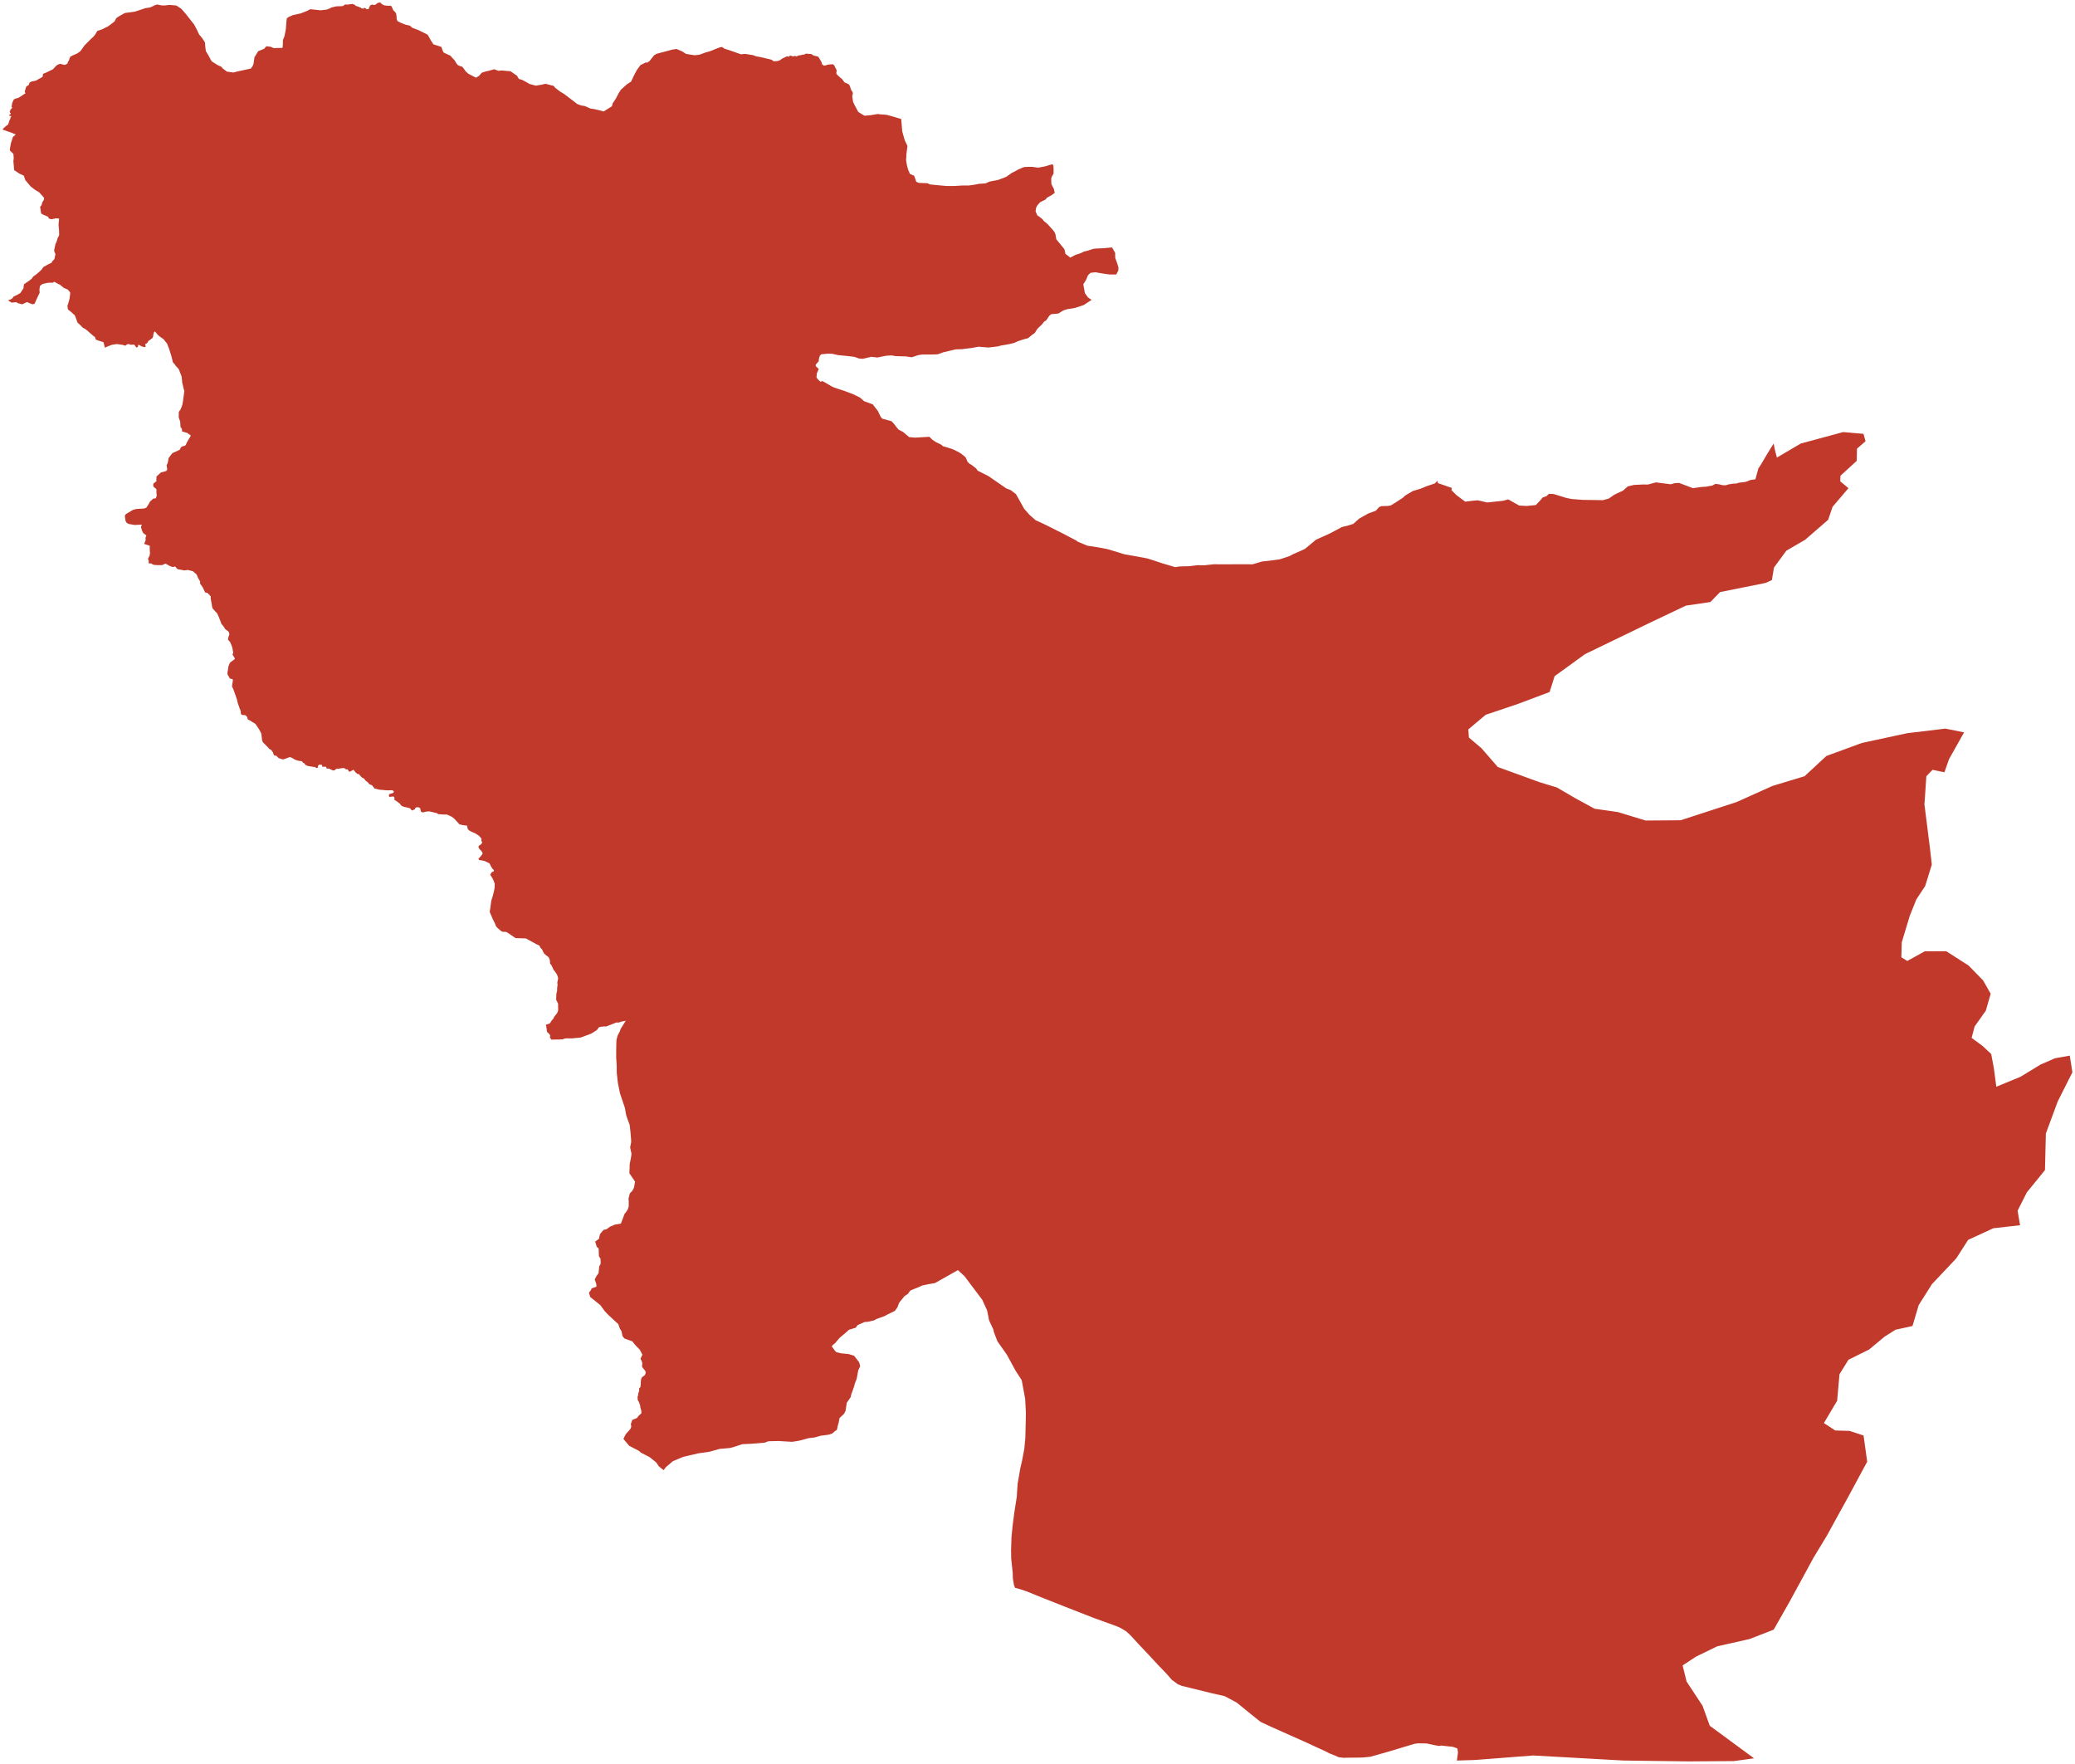 <?xml version="1.0"?>
<svg xmlns="http://www.w3.org/2000/svg" version="1.2" baseProfile="tiny" fill="#f9c113" width="800" height="680" viewBox="0 0 800 680" stroke-linecap="round" stroke-linejoin="round">
<g fill="#c0392b" id="id_253">
<path d="M 427.95 105.82 425.86 105.55 423.72 105.2 422.36 104.95 420.44 105.17 419.45 106.13 418.72 107.9 417.66 109.6 418.27 113 419.51 114.7 420.85 115.6 417.79 117.61 414.24 118.76 411.55 119.17 409.96 119.67 408.02 120.86 406.6 121 405.29 121.11 404.52 121.76 403.37 123.48 402.57 123.98 401.66 125.15 401.35 125.4 399.98 126.72 398.91 128.41 397.83 129.14 396.41 130.34 394.35 130.89 392.28 131.6 391.05 132.19 388.55 132.76 385.79 133.22 384.77 133.53 381.06 133.97 377.3 133.65 374.92 134.08 370.92 134.6 368.44 134.68 366.19 135.21 363.63 135.82 361.49 136.59 358.81 136.67 355.53 136.66 354.02 136.9 351.53 137.72 349.25 137.39 345.32 137.28 343.76 137 341.67 137.13 340.34 137.38 338.26 137.82 335.93 137.54 332.61 138.33 331.13 138.18 329.36 137.55 326.09 137.17 323.16 136.9 320.79 136.37 319.02 136.34 316.63 136.58 316.06 137.15 315.72 138.34 315.65 139.29 315.1 139.85 314.49 140.61 314.51 141.16 315.67 142.25 314.93 143.92 314.79 145.5 315.4 146.3 316.33 147.18 317.02 146.89 317.97 147.37 320.5 148.86 321.66 149.42 325.38 150.63 328.85 151.93 331.56 153.25 333.19 154.68 336.46 155.86 338.48 158.45 339.57 160.73 340.15 161.38 343.74 162.39 344.52 163.22 345.76 164.81 346.44 165.62 348.17 166.51 350.49 168.49 352.75 168.7 358.31 168.38 359.43 169.48 360.84 170.43 362.73 171.33 363.61 172.03 366.86 172.99 367.79 173.39 369.7 174.33 370.51 174.85 372 176.03 372.34 176.4 373.04 178.03 373.78 178.77 374.52 179.16 376.35 180.59 376.92 181.43 381.1 183.54 387.97 188.28 389.66 188.93 391.69 190.47 393.42 193.55 394.84 196.09 396.85 198.4 399.26 200.52 402.97 202.24 409.56 205.55 414.91 208.35 415.53 208.83 419.24 210.36 423.02 210.94 426.82 211.65 428.57 212.15 433.62 213.7 437.74 214.41 442.39 215.28 444.36 215.91 447.94 217.09 453.09 218.63 454.77 218.36 458.49 218.26 461.86 217.86 464.14 217.92 467.94 217.52 472.16 217.54 477.93 217.51 482.95 217.53 486.54 216.46 490.59 216 493.42 215.61 497.16 214.37 498.41 213.7 503.08 211.62 507.39 208.03 510.02 206.87 513.03 205.48 517.34 203.17 519.44 202.67 521.72 201.97 524.11 199.85 527.61 197.91 530.46 196.87 531.7 195.47 532.62 195.11 534.97 195.04 536.12 194.89 538.22 193.61 540.96 191.81 541.65 191.1 544.71 189.28 547.64 188.41 550.04 187.43 553.19 186.36 554.24 185.3 554.36 186.23 555.76 186.71 559.73 188.09 559.6 188.93 560.25 189.59 561.47 190.82 564.88 193.38 567.76 193.04 569.73 192.86 573.42 193.7 579.45 193.05 581.49 192.51 583.74 193.78 585.73 194.89 588.62 195.04 592.13 194.69 593.65 193.1 594.78 191.77 596.31 191.21 597.18 190.36 599.05 190.46 603.93 191.96 605.99 192.37 610.45 192.71 612.69 192.72 617.99 192.81 620.19 192.22 622.31 190.76 623.62 190.11 625.74 189.14 627.56 187.5 629.96 186.94 633.47 186.76 635.47 186.77 636.5 186.47 638.45 185.95 644.11 186.68 645.73 186.25 647.36 186.16 652.69 188.18 655.56 187.77 656.91 187.65 657.55 187.64 660.18 187.17 661.38 186.52 662.83 186.71 664.16 187.04 665.5 187.04 666.19 186.78 668.14 186.45 669.56 186.38 670.23 186.11 673.02 185.76 674.93 185.03 676.78 184.76 677.96 180.49 678.64 179.54 681.34 174.97 683.82 170.98 684.28 173.34 685.07 176.39 694.27 170.98 710.61 166.56 718.45 167.24 719.24 170.09 715.95 172.95 715.84 177.66 709.59 183.37 709.48 185.53 712.66 188.19 706.53 195.37 704.83 200.38 695.97 208.06 688.71 212.29 683.94 218.79 683.14 223.61 680.76 224.7 663.16 228.24 659.42 232.08 650 233.46 635.69 240.26 611.06 252.18 599.37 260.66 597.44 266.77 584.83 271.5 580.21 273.05 572.8 275.54 566.1 281.17 566.33 284.32 571.21 288.47 577.46 295.67 593.46 301.49 600.27 303.57 607.54 307.81 614.8 311.76 623.77 313.04 634.44 316.3 647.95 316.2 669.52 309.19 683.37 302.97 695.74 299.22 704.14 291.43 717.88 286.39 735.25 282.65 750.01 280.87 757.24 282.31 756.16 284.23 753.84 288.37 751.42 292.66 749.66 297.71 745.09 296.75 742.69 299.22 742.43 303.09 741.95 310.09 743.96 326 744.8 333.3 742.23 341.57 738.86 346.66 736.32 352.95 733.21 363.27 733.05 369 735.33 370.44 742.08 366.72 750.39 366.7 758.97 372.2 764.58 377.95 767.49 383.07 765.62 389.59 761.3 395.7 760.14 400.09 764.43 403.25 767.7 406.32 768.73 411.85 769.66 418.92 778.96 415.1 786.74 410.36 792.28 407.95 797.98 406.93 799 413.35 793.34 424.59 788.77 436.94 788.42 451.06 781.44 459.63 777.87 466.71 778.82 472.31 768.54 473.47 758.81 477.95 754.22 485.09 744.85 495.02 739.74 503.1 737.34 511.16 730.79 512.6 726.6 515.25 720.6 520.24 712.66 524.16 709.55 529.19 709.2 529.77 708.3 539.97 705.09 545.37 703.19 548.57 707.56 551.43 713.08 551.59 718.48 553.37 719.88 563.47 712.32 577.47 704.33 591.98 699.13 600.58 690.09 617.2 683.84 628.21 674.55 631.82 662.05 634.64 653.85 638.63 648.72 642.01 650.25 648.21 656.41 657.57 659.19 665.26 676.26 677.81 668.47 678.88 655.01 678.97 651.41 679 639.08 678.84 630.74 678.73 626.03 678.66 625.37 678.63 613.87 677.99 608.77 677.7 591.12 676.72 572.69 678.14 568.54 678.46 561.68 678.67 562.08 675.88 562.1 675.29 561.86 673.97 560.12 673.38 555.72 672.9 554.74 673.04 552.8 672.68 550.03 672.08 548.52 672.04 546.74 672.03 545.39 672.21 543.47 672.78 535.4 675.21 528.3 677.22 525.46 677.49 524 677.53 520.3 677.56 517.99 677.61 516.11 677.38 514.53 676.68 512.52 675.89 511.29 675.24 503.95 671.85 494.83 667.78 489.17 665.25 485.98 663.75 482.39 660.87 476.85 656.36 473.95 654.79 472.08 653.82 467.27 652.74 462.21 651.49 455.62 649.88 454.05 649.22 451.77 647.53 449.95 645.43 446.06 641.37 442.88 637.92 439.02 633.85 438.97 633.79 435.78 630.32 434.2 628.86 431.86 627.48 430.36 626.83 421.83 623.75 410.95 619.5 402.08 615.99 395.53 613.35 393.1 612.55 391.35 612.08 390.94 611.05 390.5 608.5 390.44 606.29 389.87 600.92 389.81 597.77 389.96 592.68 390.4 588.21 391.06 583.09 392.03 576.88 392.12 575.07 392.35 571.87 393.38 565.97 394.05 563.09 394.92 558.48 395.31 554.33 395.45 548.66 395.52 544.65 395.25 539.27 393.92 532.05 391.58 528.44 388.21 522.26 384.54 517.04 383.19 513.51 382.99 512.52 381.34 509.01 380.57 505.13 379.56 502.93 378.7 501.05 371.87 491.97 369.32 489.61 362.49 493.46 360.49 494.6 357.97 495.04 355.55 495.55 354.55 496.03 352.04 497.03 350.99 497.5 350.42 498.19 350.11 498.71 348.71 499.65 347.02 501.74 346.59 502.33 346.05 503.86 345.03 505.32 342.24 506.68 341 507.36 337.95 508.44 337.01 508.99 334.6 509.54 333.38 509.6 330.63 510.82 329.91 511.82 327.27 512.62 326.6 513.27 324.69 514.89 323.64 515.79 322.01 517.72 321.17 518.4 320.67 518.99 321.92 520.72 322.52 521.29 324.3 521.69 327.16 521.96 329.29 522.63 331.17 525.05 331.37 525.58 331.64 526.67 330.89 528.25 330.29 531.5 329.57 533.37 329.31 534.42 328.14 537.71 327.99 538.56 326.48 540.73 325.98 543.92 325.38 545.05 323.67 546.63 323.33 548.5 323.05 549.36 322.67 551.16 321.73 551.83 320.88 552.59 319.47 553.06 316.26 553.48 314.19 554.1 311.74 554.4 308.05 555.38 305.38 555.81 300.12 555.49 296.21 555.59 294.87 556.12 289.76 556.55 286.18 556.71 283.12 557.73 281.49 558.18 277.41 558.54 273.58 559.62 269.34 560.22 263.42 561.59 259.42 563.27 256.7 565.59 255.87 566.73 254.82 565.92 253.94 565.16 253.12 563.91 252.76 563.55 250.44 561.7 247.11 559.99 246.33 559.28 242.58 557.34 240.35 554.68 241.13 553.07 241.56 552.5 242.64 551.32 243.16 550.65 243.38 549.92 243.26 549.22 243.24 548.82 243.61 547.93 243.75 547.36 245.55 546.64 246.31 545.67 247.27 544.82 247.3 544.04 246.85 542.4 246.82 541.84 246.34 540.47 245.88 539.71 245.8 538.47 246.01 537.92 246.09 537.1 246.44 536.14 246.39 535.21 246.91 534.69 247.03 533.54 247.03 532.87 247.19 531.56 247.53 530.89 248.62 530.09 248.98 529.1 248.76 528.45 247.56 526.93 247.56 526.17 247.65 525.62 247.38 524.58 246.92 523.81 247.67 522.2 246.66 520.29 244.74 518.3 243.8 517.08 240.75 515.98 240.01 515.07 239.6 513.1 239 512.21 238.37 510.43 237.01 509.17 234.49 506.84 233.15 505.44 231.49 503.13 227.56 499.98 227.07 498.29 227.87 497.28 228.05 496.67 229.79 496.07 230 495.83 229.92 495.2 229.77 494.57 229.29 493.24 230.01 491.83 230.43 491.26 230.76 490.8 230.96 488.91 231.03 488.12 231.55 487.26 231.58 486.57 231.51 485.15 230.93 484.34 230.87 483.27 230.83 481.7 230.71 481.12 230.07 480.67 229.86 479.9 229.47 478.62 230.98 477.49 231.07 476.7 231.36 475.72 231.83 475.12 232.67 474.13 233.91 473.83 235.15 472.88 237.1 472.06 239.37 471.69 240.28 469.31 240.83 467.86 241.45 467.14 242.04 466.18 242.39 465.07 242.41 463.3 242.32 462.07 242.81 460.07 243.82 458.99 244.42 457.82 244.85 455.51 242.65 452.26 242.73 450.55 242.77 448.79 243.32 445.98 243.47 444.74 243.14 443.29 242.95 442.27 243.33 440.34 243.33 439.49 243.14 437.19 243.07 436.34 242.76 433.63 241.78 430.98 241.37 429.67 240.93 427.1 239.03 421.45 238.21 417.43 237.79 413.61 237.77 410.84 237.57 407.76 237.57 404.78 237.66 400.96 238.1 399.25 238.98 397.53 239.28 396.64 240.93 394 241.27 393.49 239.51 393.83 238.49 394.2 237.66 394.15 233.76 395.68 232.51 395.7 231.01 395.92 230.07 397.11 227.94 398.45 223.84 399.97 220.49 400.29 218.03 400.27 216.72 400.68 212.53 400.76 211.97 399.79 212.14 399.29 211.9 398.72 210.9 397.77 210.85 397.41 210.7 396.24 210.48 395.02 211.95 394.53 212.24 394.13 212.78 393.29 213.27 392.79 213.75 391.84 214.78 390.58 215.2 389.5 215.17 386.91 214.71 385.98 214.4 385.3 214.48 383.98 214.48 383.29 214.8 381.91 214.78 381.06 214.97 379.56 214.85 378.87 215.19 377.2 215.02 376.39 214.61 375.45 213.67 374.13 213.36 373.76 213.07 373.04 212.56 372.04 212.05 371.39 212.05 370.79 211.94 369.96 211.52 368.99 210.64 368.33 209.8 367.6 209.43 366.92 209.01 366.03 208.3 365.27 207.99 364.52 206.78 363.97 205.11 363.04 202.75 361.75 198.75 361.62 196.38 360.01 195.37 359.34 194.98 359.22 193.68 359.19 193 358.75 191.81 357.7 191.24 357.09 190.82 355.94 190.07 354.49 189.34 352.78 188.8 351.51 189.02 350.2 189.41 347.23 190.01 345.31 190.52 343.19 190.7 342.12 190.75 340.75 190.39 339.66 189.9 338.62 188.99 337.16 189.53 336.29 190.35 335.86 190.45 335.43 189.91 334.93 189.35 334.1 188.74 332.84 186.89 331.91 184.67 331.49 184.47 331.03 185.16 330.3 186 329.25 186.01 328.74 185.71 328.14 184.96 327.41 184.46 326.63 184.59 326.04 185.34 325.57 185.94 324.83 185.59 324.1 185.64 323.39 185.33 322.91 184.61 322.13 183.13 321.19 181.91 320.68 180.81 320.1 180.34 319.55 180.13 318.61 180.03 318.27 178.36 318.07 177.07 317.76 176.88 317.48 175.13 315.58 174.22 314.86 172.27 313.98 171.14 314 169.04 313.85 168.36 313.45 165.5 312.76 164.17 312.89 162.92 313.2 162.3 312.86 161.97 311.51 161.35 311.17 160.46 311.23 160.04 311.62 159.93 311.96 158.92 312.43 158.72 312.34 158.49 312.07 158.35 311.85 157.89 311.49 155.95 311.07 154.99 310.74 154.38 310.16 154.09 309.73 153.03 308.94 151.97 308.24 152.12 307.61 151.78 307.05 150.94 307.08 150.26 307.24 149.9 306.83 150.08 306.13 151.49 305.71 151.88 305.21 151.56 304.8 151.21 304.62 149.31 304.67 148.27 304.59 147.46 304.51 146.3 304.42 144.37 303.94 143.52 302.79 143.2 302.61 142.35 302.27 141.91 301.66 140.88 300.87 140.44 300.21 139.4 299.61 138.33 298.36 137.8 298.36 137.38 297.99 137.05 297.71 136.32 296.75 135.81 296.97 135.04 297.43 134.58 297.47 134.03 296.56 133.45 296.59 132.63 296.05 131.67 296.14 130.19 296.39 129.66 296.34 129.04 296.9 128.44 297.02 127.58 296.65 126.85 296.28 125.99 296.28 125.91 296.11 125.68 295.55 124.26 295.58 124.17 294.93 123.83 294.78 122.99 294.78 122.54 295.32 122.61 295.82 122.2 296.1 121.22 295.65 120.49 295.58 118.6 295.26 117.65 294.77 117.3 294.2 116.87 294.06 116.35 293.44 115.17 293.29 113.92 292.92 112.19 291.95 111.58 291.88 109.96 292.5 109.09 292.76 108.43 292.56 107.43 292.24 106.56 291.36 105.68 291.18 105.43 290.65 105.2 289.96 104.56 289.09 103.8 288.67 103.14 287.91 102.23 287 101.33 286.11 101.02 285.21 100.87 283.81 100.72 282.71 99.93 281.21 98.57 279.2 98.15 278.83 97.66 278.54 97.16 278.27 96.48 277.79 95.56 277.37 95.22 276.28 94.61 275.71 93.41 275.6 92.87 275.25 92.83 274.38 92.67 273.71 92.45 273.25 91.93 271.74 91.68 271.06 91.36 269.65 91.04 268.78 90.8 268.01 89.96 265.68 89.44 264.61 89.77 262.35 89.71 261.82 88.59 261.55 88.16 260.69 87.72 260.01 87.71 259.16 87.86 258.4 88.04 257.21 88.04 256.93 88.66 255.48 89.25 254.99 90.31 254.23 90.59 253.88 89.61 252.25 89.95 251.67 89.51 249.46 89.22 248.68 88.68 247.44 87.91 246.59 88.03 245.67 88.45 244.49 88.16 243.51 86.81 242.49 86.12 241.37 85.38 240.54 84.87 239.13 84.19 237.46 83.73 236.46 82.98 235.67 81.89 234.43 81.21 230.58 81.27 229.91 80 228.56 79.11 228.41 78.17 226.43 77.11 224.92 77.19 224.2 76.4 222.88 75.88 221.62 75.74 221.38 74.39 220.21 72.39 219.71 71.05 219.9 69.85 219.64 68.66 219.48 68.23 219.2 67.48 218.32 67 218.55 66.4 218.54 65.47 218.19 63.8 217.25 62.56 217.83 60.9 217.85 59.42 217.77 58.8 217.55 58.41 217.25 58.03 217.18 57.25 217.14 57.36 216.33 57.05 215.4 57.69 214.14 57.82 213.3 57.73 211.63 57.73 210.37 55.58 209.67 56.16 208.25 56.1 207.31 56.43 206.41 55.22 205.48 54.78 204.61 54.35 203.19 54.68 202.24 51.91 202.37 49.78 202.01 48.87 201.58 48.4 200.8 48.12 198.8 48.54 198.18 50.46 197.03 51.25 196.56 52.58 196.2 55.58 196.02 56.45 195.68 57.53 193.98 57.7 193.5 59.09 192.2 60.07 192.1 60.44 191.04 60.31 189.89 60.32 188.59 59.1 187.52 59.1 186.46 60.31 185.5 60.28 184.64 60.34 183.69 61.55 182.57 62.08 182.12 64.1 181.56 64.5 180.99 64.22 179.27 64.64 178.58 65.03 176.53 66.43 174.7 69.3 173.37 69.68 172.56 70.13 172.14 71.24 171.82 71.63 171.55 71.86 170.94 72.7 169.38 73.31 168.47 73.56 167.86 72.68 167.28 72.41 166.98 71.61 166.72 70.15 166.29 70.18 165.44 69.6 164.61 69.47 162.53 68.91 160.93 68.92 159.93 68.94 158.78 69.6 157.84 70.09 156.68 70.38 155.67 70.6 154.28 71.07 150.67 70.78 149.83 70.46 148.27 70.28 147.69 70.07 145.6 69.98 145.02 69.23 143.1 68.9 142.28 67.67 140.94 67.39 140.44 66.67 139.69 66.13 137.48 65.93 136.83 65.34 134.9 65.17 134.41 64.4 132.44 63.78 131.69 63.06 130.75 61.73 129.83 60.87 129.1 59.85 127.9 59.66 127.74 59.31 128.22 59.14 128.89 58.98 129.94 58.68 130.4 57.47 131.25 57.15 131.56 56.84 132.12 56.5 132.4 55.94 132.71 56.15 133.43 56.04 133.79 55.5 133.81 55.06 133.62 54.5 133.53 54.17 133.26 53.76 133.01 53.27 132.96 53.23 133.21 53.23 133.56 53.04 133.8 52.55 133.95 51.93 133.06 51.62 132.84 50.92 132.88 50.48 132.92 50.13 132.82 49.6 132.61 49 132.74 48.29 133.28 47.4 132.96 46.33 132.82 45.03 132.62 43.11 132.93 41.55 133.52 40.45 134.02 39.91 131.91 37.93 131.29 36.93 130.89 36.63 129.95 35.81 129.34 33.53 127.34 32.85 126.82 31.92 126.32 30.62 124.99 29.92 124.42 29.02 122 28.79 121.5 27.23 120.1 26.23 119.33 25.98 117.96 26.34 116.86 26.67 115.74 26.85 114.89 27.05 113.25 27.04 112.68 26.1 111.62 24.61 110.98 23.29 109.88 22.03 109.24 20.92 108.6 20.44 108.96 18.52 108.99 16.36 109.48 15.39 110.26 15.2 111.63 15.29 112.85 14.3 114.92 13.35 117.06 12.69 117.3 12.38 117.24 11.25 116.82 10.44 116.43 8.6 117.3 6.95 116.89 6.26 116.48 4.47 116.66 3.55 116.06 3.09 115.73 4.15 115.41 4.87 114.9 5.17 114.36 6.84 113.56 7.84 112.95 9.09 111.07 9.1 110.36 9.31 109.53 11.22 108.24 12.22 107.44 12.84 106.56 13.83 105.9 15.51 104.45 16.23 103.68 16.68 102.96 18.48 101.95 19.99 101.21 20.08 100.78 20.97 99.92 21.08 99.33 21.39 97.92 21.01 97.17 20.88 96.45 21.37 94.12 21.8 93.2 22.27 91.67 22.81 90.69 22.77 88.86 22.66 87.61 22.56 86.64 22.8 84.26 21.62 84.15 19.76 84.54 18.73 84.16 18.61 83.59 17.31 83.03 16.09 82.5 15.81 81.99 15.47 79.73 15.98 79.13 16.37 77.85 16.91 77.08 17 76.26 15.17 74.19 13.44 73.14 11.84 71.89 10.7 70.54 9.75 69.42 9.2 67.74 7.47 66.92 5.46 65.59 5.16 62.09 5.3 60.88 5.15 59.31 3.84 58.05 3.8 57.49 4.22 55.18 4.98 52.79 6.09 51.87 4.64 51.22 1 49.97 1.34 49.46 1.77 49.08 2.44 48.45 3.08 48.1 3.44 47.06 3.68 46.31 3.86 46.07 4.05 45.6 4 45.21 4.32 45.06 4.31 44.76 3.56 44.6 3.51 44.27 3.76 44.27 4.02 44.02 4.13 43.54 3.82 43.41 3.77 42.93 4.02 42.6 3.95 42.3 4.13 42.19 4.48 41.82 4.73 41.41 4.37 41.05 4.57 40.7 4.61 40.08 4.84 39.37 5.36 38.3 5.89 38.06 7.16 37.69 8.75 36.66 9.86 35.93 9.5 35.4 9.62 35.05 9.83 34.28 10.13 33.36 11.08 32.76 11.4 31.85 12.17 31.41 13.78 31.11 16.42 29.63 16.59 28.46 17.69 28.03 20.41 26.7 21.64 25.38 22.15 24.98 23.22 24.58 23.78 24.77 24.97 25.03 25.99 24.55 26.15 23.95 26.57 23.31 27.05 21.9 28.04 21.36 29.78 20.6 31 19.73 32.59 17.5 35.22 14.87 36.01 14.16 36.71 13.3 37.52 11.92 39.36 11.3 41.76 10.1 44.16 8.27 44.75 7.11 45.28 6.65 47.41 5.4 48.26 4.98 49.69 4.81 51.97 4.49 53.89 3.87 56.18 3.11 57.75 2.91 60.17 1.83 60.81 1.77 62.35 2.08 63.42 2.12 65.35 1.89 67.97 2.12 69.88 3.36 71.54 5.25 72.74 6.78 74.85 9.46 75.86 11.37 76.78 13.29 77.94 14.68 79.03 16.36 79.13 17.82 79.37 19.71 80.36 21.32 81.41 23.33 81.86 23.81 84.07 25.18 85.03 25.58 85.54 25.89 85.71 26.27 87.48 27.6 89.96 27.96 91.47 27.56 96.68 26.43 97.32 25.62 97.72 24.7 98.1 22.09 99.54 19.74 101.85 18.79 102.7 17.83 104.37 18.03 105.5 18.54 108.93 18.46 109.05 17.06 109.09 15.41 109.67 13.98 110.18 11.43 110.33 9.54 110.54 7.15 111.27 6.54 113.04 5.78 116.02 5.15 116.72 4.86 118.48 4.16 119.2 3.77 119.71 3.55 123.59 3.97 125.82 3.73 127.3 3.2 127.64 2.93 129.4 2.5 129.77 2.43 131.32 2.39 132.22 2.34 132.96 1.77 133.44 1.7 133.71 1.8 134.69 1.68 135.84 1.5 136.73 1.84 137.13 2.22 139.07 2.93 139.32 3.18 139.55 3.21 139.99 3.39 140.3 3.04 140.85 3.11 141.2 3.46 141.77 3.58 142.16 3.44 142.32 2.82 142.59 2.37 142.89 1.98 143.44 1.77 143.98 1.88 144.33 1.92 144.79 1.79 145.51 1.18 146.11 1 146.72 1.02 147.07 1.45 147.56 1.77 148.14 2.07 148.64 2.13 149.3 2.19 149.93 2.25 150.42 2.16 150.96 2.43 151.66 3.99 152.4 4.71 152.75 5.3 152.91 6.56 152.91 7.21 153.23 8.15 154.7 8.86 156.4 9.53 157.99 9.87 158.99 10.74 161.25 11.57 164.88 13.37 166.23 15.76 167.09 17.08 170.18 18.08 170.73 19.71 171.1 20.29 172.92 21.13 173.62 21.44 174.8 22.78 175.17 23.09 176.08 24.59 176.57 25.14 177.47 25.51 178.26 25.73 179.2 27 179.54 27.51 180.59 28.45 183.48 29.94 184.64 29.3 185.73 28.04 187.25 27.54 188.46 27.29 190.55 26.69 192.08 27.29 193.54 27.16 195.32 27.35 196.83 27.45 198.46 28.62 199.25 29.1 200.05 30.43 201.21 30.75 202.19 31.25 203.6 32.03 204.04 32.34 206.6 33.02 208 32.77 208.81 32.65 209.71 32.43 210.37 32.31 212.06 32.75 213.42 33.09 214.09 33.87 216.04 35.36 217.48 36.21 218.85 37.25 220.81 38.74 222.49 40.06 223.99 40.65 225.46 40.87 227.67 41.85 229.24 42.08 231.49 42.61 232.75 42.96 233.76 42.31 235.91 40.97 236.23 39.82 237.47 37.95 238.52 35.93 239.39 34.58 241.68 32.51 243.3 31.47 244.55 28.83 245.58 26.92 246.94 25.08 248.84 24.14 249.61 24.1 250.42 23.53 252.16 21.34 253.13 20.74 255.83 20.03 259.25 19.11 260.84 18.88 263.15 19.88 264.51 20.79 267.75 21.29 269.63 21.1 272.05 20.22 273.7 19.77 276.63 18.58 277.7 18.2 278.45 18.13 279.22 18.72 282.23 19.71 283.17 20.04 285.65 20.93 287.26 20.77 290.44 21.28 291.45 21.69 293.15 22 297.38 22.98 298.26 23.6 299.62 23.56 300.69 23.23 301.62 22.56 303.4 21.71 304.27 21.87 304.51 21.39 305.05 21.52 305.74 21.76 306.57 21.51 306.97 21.78 307.94 21.38 308.59 21.28 309.17 21.18 309.39 21.04 309.89 21.09 310.71 20.68 311.23 20.71 312.88 20.87 313.68 21.42 314.76 21.64 315.52 21.9 316.73 23.92 316.94 24.77 317.71 25.33 319.52 24.87 321.04 24.76 321.56 25.08 322.59 27.12 322.42 28.25 322.74 28.8 323.97 29.94 324.65 30.47 325.57 31.75 327.09 32.4 327.55 32.9 328.21 34.79 328.7 35.44 328.82 35.97 328.58 37.17 328.65 37.65 328.91 39.28 329.31 40.15 330.87 43.11 332.25 44 333.35 44.61 334.01 44.54 335.58 44.42 338.57 43.93 339.08 44.06 341.79 44.25 344.01 44.85 347.45 45.88 347.7 48.8 347.85 50.63 348.42 52.69 348.82 54.06 349.86 56.27 349.46 59.41 349.34 61.81 349.69 63.88 350.16 65.52 350.84 67.05 352.46 67.77 353.27 70.09 354.25 70.51 357.55 70.62 358.55 71.1 361.73 71.41 364.83 71.69 367.89 71.71 371.01 71.5 373.52 71.5 375.63 71.22 377.53 70.85 379.97 70.69 381.44 70.02 384.92 69.33 387.99 68.14 390.04 66.69 391.7 65.85 392.67 65.27 394.83 64.4 396.73 64.31 398.07 64.33 400.24 64.64 403 64.12 405.47 63.37 406.1 63.55 406.17 64.53 406.21 65.43 406.19 66.95 405.49 68.14 405.29 68.84 405.34 70.78 405.61 71.47 406.32 72.84 406.63 74.33 405.48 75.21 403.6 76.23 403.16 76.9 401.75 77.57 400.97 78 399.9 79.22 399.46 80.1 399.25 81.42 399.9 82.98 400.83 83.64 401.94 84.51 402.5 85.26 403.81 86.31 404.66 87.25 405.73 88.41 406.56 89.47 406.92 90.35 407.26 92.26 408.36 93.58 410.37 96.07 410.8 97.92 411.43 98.33 412.61 99.31 414.63 98.26 416.76 97.55 417.84 97 419.59 96.56 421.61 95.9 422.73 95.8 425.05 95.71 428.72 95.37 429.93 97.46 429.97 99.43 430.71 101.46 431.2 103.09 431.16 104.31 430.35 105.82 427.95 105.82 Z"/>
</g>
</svg>